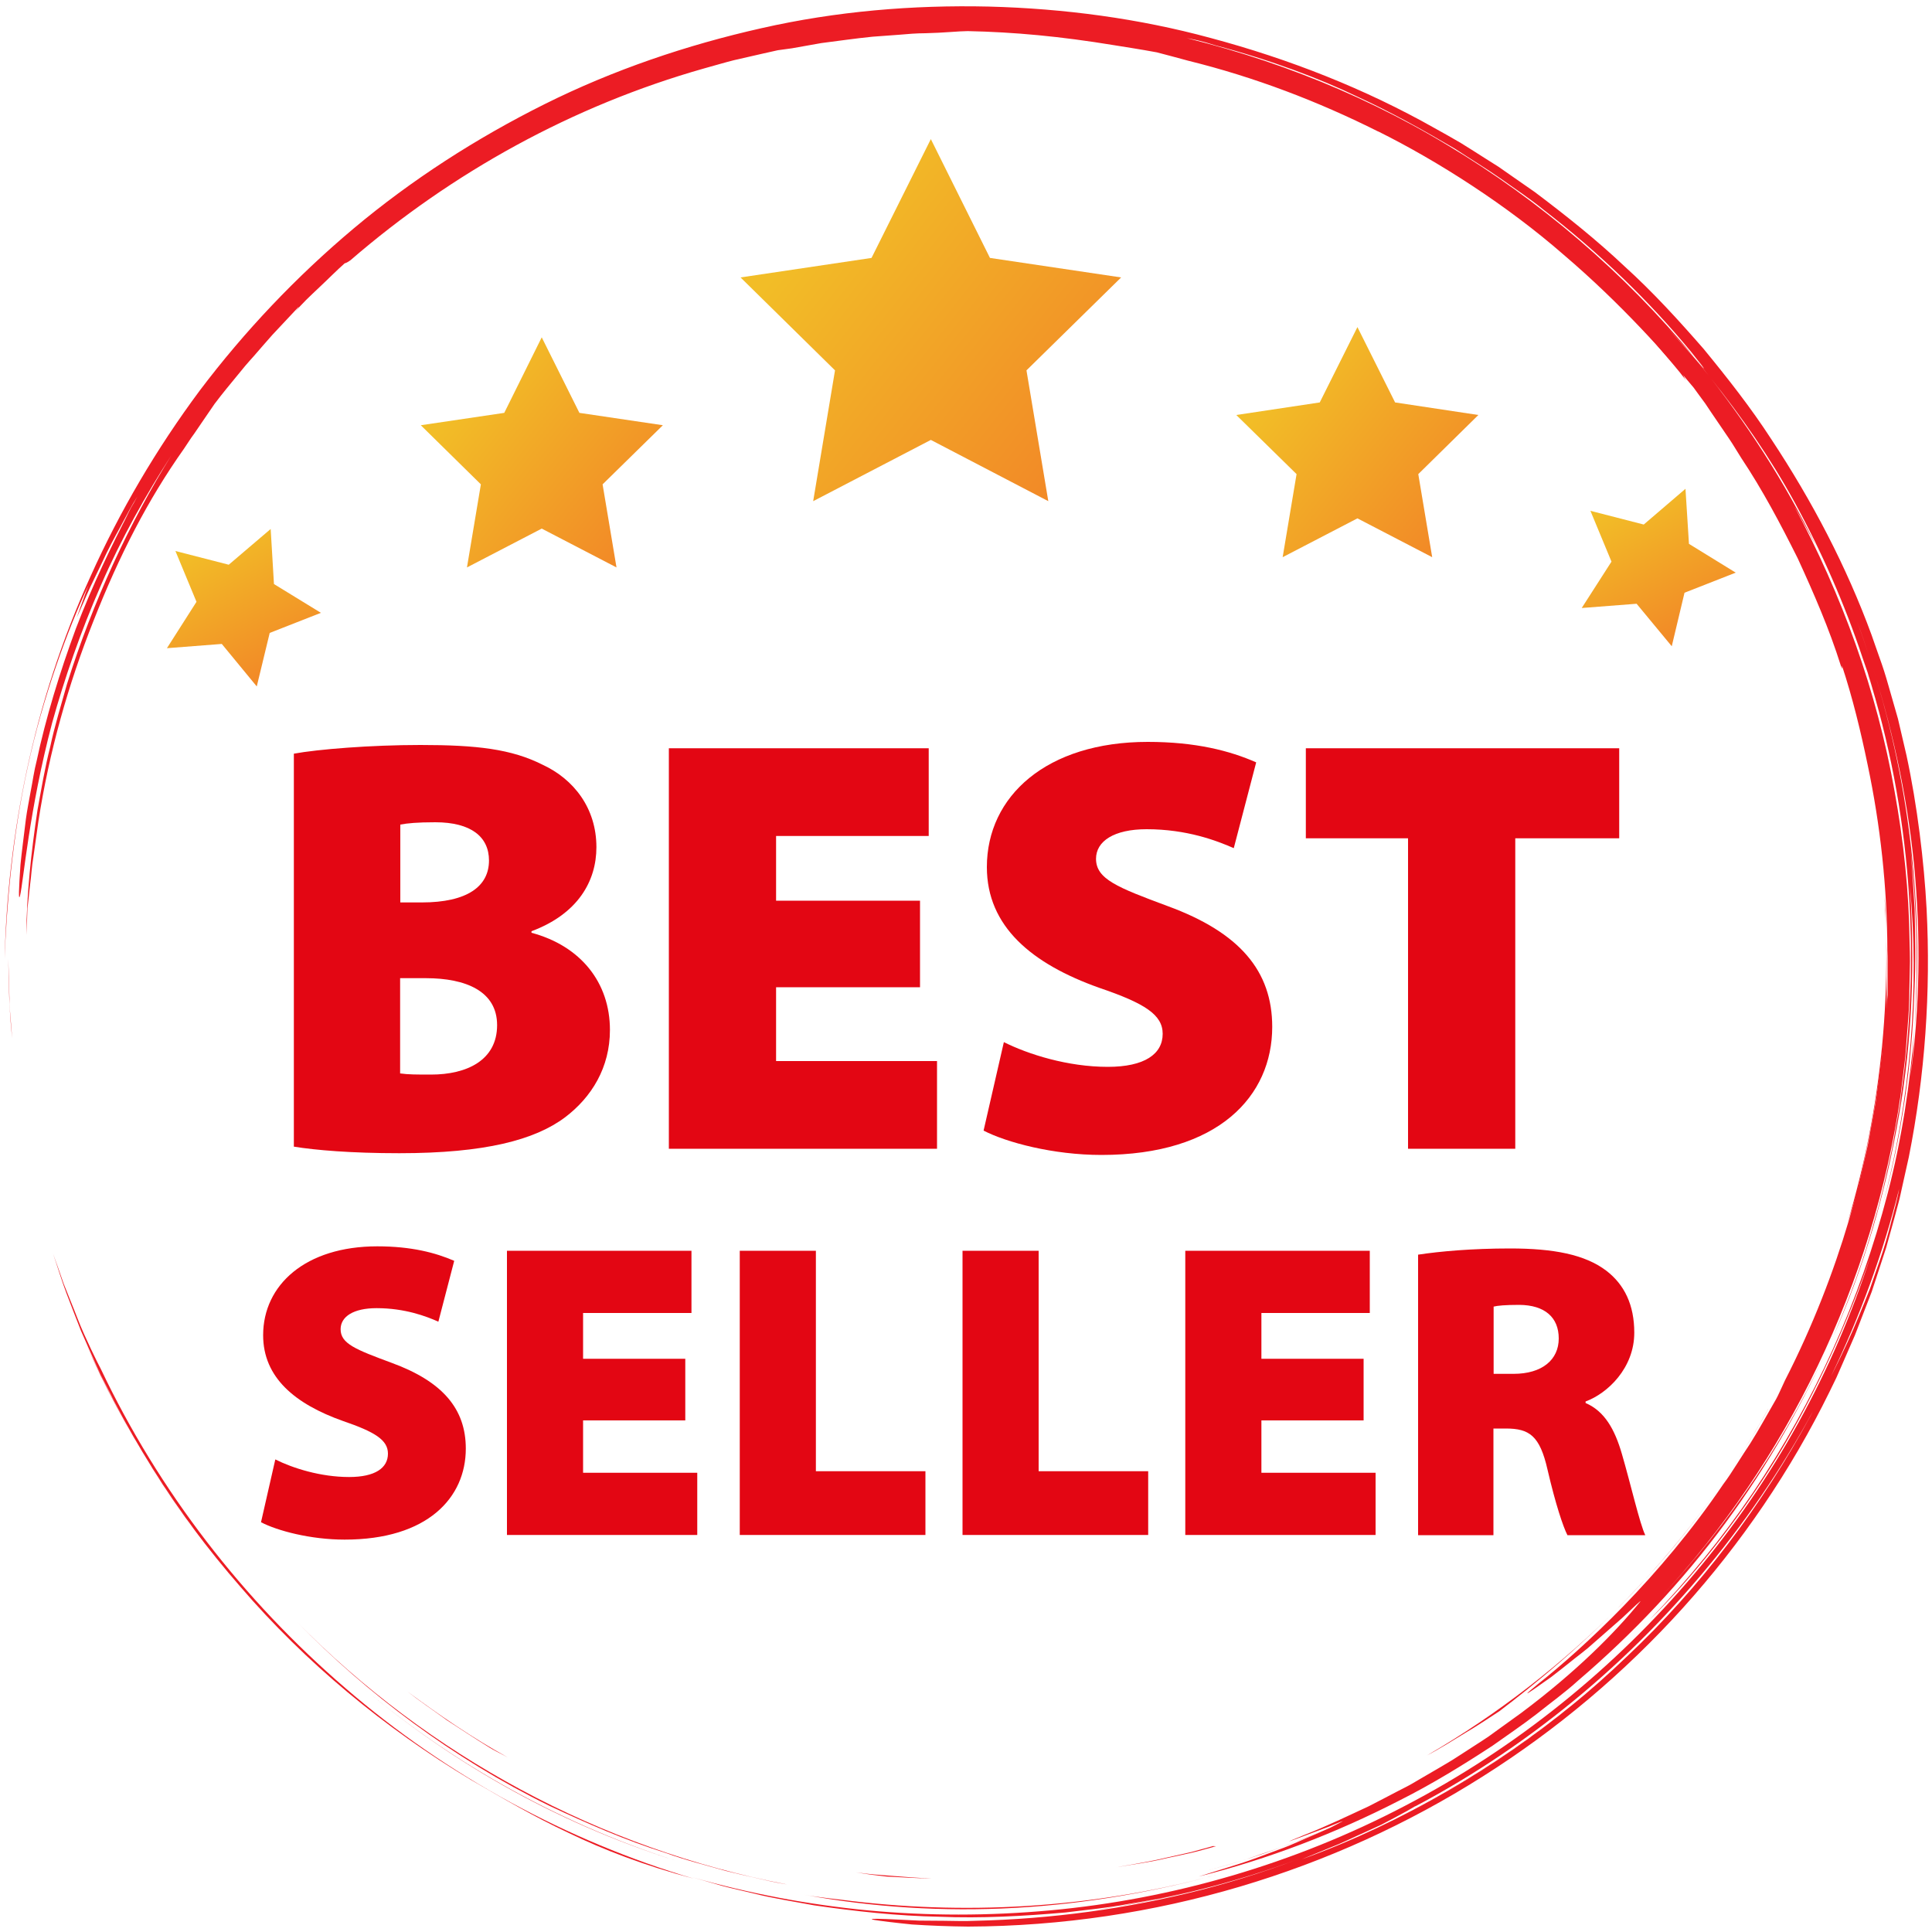 <?xml version="1.0" encoding="UTF-8"?>
<!-- Generator: Adobe Illustrator 25.0.1, SVG Export Plug-In . SVG Version: 6.00 Build 0)  -->
<svg xmlns="http://www.w3.org/2000/svg" xmlns:xlink="http://www.w3.org/1999/xlink" version="1.1" id="Layer_1" x="0px" y="0px" width="100px" height="100px" viewBox="0 0 100 100" style="enable-background:new 0 0 100 100;" xml:space="preserve">
<style type="text/css">
	.st0{fill:url(#SVGID_1_);}
	.st1{fill:url(#SVGID_2_);}
	.st2{fill:url(#SVGID_3_);}
	.st3{fill:url(#SVGID_4_);}
	.st4{fill:url(#SVGID_5_);}
	.st5{fill:#E30613;}
	.st6{fill:#EC1C24;}
</style>
<g>
	<g>
		<linearGradient id="SVGID_1_" gradientUnits="userSpaceOnUse" x1="23.485" y1="21.152" x2="32.317" y2="28.122">
			<stop offset="0" style="stop-color:#F2BD27"></stop>
			<stop offset="1" style="stop-color:#F28B27"></stop>
		</linearGradient>
		<polygon class="st0" points="28.04,17.46 29.99,21.37 34.31,22.01 31.19,25.07 31.91,29.37 28.04,27.36 24.17,29.37 24.89,25.07     21.78,22.01 26.1,21.37   "></polygon>
		<linearGradient id="SVGID_2_" gradientUnits="userSpaceOnUse" x1="65.702" y1="20.621" x2="74.534" y2="27.592">
			<stop offset="0" style="stop-color:#F2BD27"></stop>
			<stop offset="1" style="stop-color:#F28B27"></stop>
		</linearGradient>
		<polygon class="st1" points="70.26,16.93 72.21,20.83 76.52,21.48 73.41,24.54 74.13,28.84 70.26,26.83 66.39,28.84 67.11,24.54     63.99,21.48 68.31,20.83   "></polygon>
		<linearGradient id="SVGID_3_" gradientUnits="userSpaceOnUse" x1="41.01" y1="13.009" x2="54.897" y2="23.971">
			<stop offset="0" style="stop-color:#F2BD27"></stop>
			<stop offset="1" style="stop-color:#F28B27"></stop>
		</linearGradient>
		<polygon class="st2" points="48.18,7.2 51.24,13.35 58.03,14.36 53.13,19.17 54.26,25.94 48.18,22.77 42.09,25.94 43.22,19.17     38.33,14.36 45.11,13.35   "></polygon>
		
			<linearGradient id="SVGID_4_" gradientUnits="userSpaceOnUse" x1="323.373" y1="540.567" x2="329.138" y2="545.117" gradientTransform="matrix(0.92 0.391 -0.391 0.92 -2.484 -597.647)">
			<stop offset="0" style="stop-color:#F2BD27"></stop>
			<stop offset="1" style="stop-color:#F28B27"></stop>
		</linearGradient>
		<polygon class="st3" points="87.24,25.3 85.08,27.15 82.32,26.44 83.41,29.07 81.87,31.47 84.71,31.25 86.53,33.45 87.19,30.68     89.84,29.64 87.42,28.15   "></polygon>
		
			<linearGradient id="SVGID_5_" gradientUnits="userSpaceOnUse" x1="256.795" y1="571.141" x2="262.559" y2="575.691" gradientTransform="matrix(0.92 0.391 -0.391 0.92 -2.484 -597.647)">
			<stop offset="0" style="stop-color:#F2BD27"></stop>
			<stop offset="1" style="stop-color:#F28B27"></stop>
		</linearGradient>
		<polygon class="st4" points="14.01,27.38 11.84,29.23 9.08,28.52 10.17,31.15 8.64,33.55 11.48,33.33 13.29,35.53 13.96,32.76     16.61,31.72 14.18,30.23   "></polygon>
		<g>
			<g>
				<path class="st5" d="M15.21,39.01c1.25-0.23,3.99-0.45,6.55-0.45c2.93,0,4.71,0.21,6.32,1.02c1.62,0.75,2.79,2.25,2.79,4.27      c0,1.75-0.95,3.45-3.36,4.35v0.08c2.54,0.68,4.06,2.57,4.06,5.03c0,1.95-0.95,3.48-2.32,4.52c-1.56,1.17-4.14,1.86-8.58,1.86      c-2.51,0-4.35-0.16-5.46-0.34V39.01z M20.71,46.71h1.12c2.35,0,3.48-0.83,3.48-2.17c0-1.22-0.92-1.98-2.78-1.98      c-0.93,0-1.45,0.05-1.81,0.12V46.71z M20.71,55.56c0.41,0.06,0.88,0.06,1.6,0.06c1.85,0,3.42-0.74,3.42-2.56      c0-1.75-1.61-2.43-3.69-2.43h-1.33V55.56z"></path>
				<path class="st5" d="M47.62,51.1h-7.45v3.82h8.33v4.54H34.62V38.73h13.45v4.54h-7.9v3.35h7.45V51.1z"></path>
				<path class="st5" d="M51.96,53.94c1.26,0.63,3.3,1.28,5.38,1.28c1.9,0,2.84-0.66,2.84-1.71c0-0.99-0.93-1.58-3.28-2.38      c-3.49-1.24-5.82-3.17-5.82-6.25c0-3.67,3.09-6.48,8.33-6.48c2.48,0,4.25,0.46,5.61,1.06l-1.16,4.44      c-0.89-0.39-2.43-0.98-4.51-0.98c-1.69,0-2.62,0.62-2.62,1.53c0,1.05,1.1,1.48,3.71,2.45c3.74,1.37,5.41,3.37,5.41,6.25      c0,3.58-2.78,6.63-8.84,6.63c-2.5,0-4.92-0.65-6.1-1.26L51.96,53.94z"></path>
				<path class="st5" d="M72.87,43.39h-5.28v-4.66h16.22v4.66h-5.38v16.07h-5.55V43.39z"></path>
				<path class="st5" d="M14.25,75.54c0.9,0.45,2.34,0.91,3.82,0.91c1.35,0,2.01-0.47,2.01-1.21c0-0.7-0.66-1.12-2.33-1.69      c-2.48-0.88-4.13-2.25-4.13-4.44c0-2.6,2.19-4.6,5.91-4.6c1.76,0,3.01,0.33,3.98,0.75l-0.82,3.15c-0.63-0.28-1.73-0.7-3.2-0.7      c-1.2,0-1.86,0.44-1.86,1.09c0,0.75,0.78,1.05,2.64,1.74c2.65,0.97,3.84,2.39,3.84,4.44c0,2.54-1.98,4.71-6.27,4.71      c-1.77,0-3.49-0.46-4.33-0.9L14.25,75.54z"></path>
				<path class="st5" d="M35.47,73.52h-5.29v2.71h5.91v3.22h-9.85V64.74h9.55v3.22h-5.61v2.37h5.29V73.52z"></path>
				<path class="st5" d="M38.29,64.74h3.94v11.41h5.67v3.3h-9.61V64.74z"></path>
				<path class="st5" d="M49.82,64.74h3.94v11.41h5.67v3.3h-9.61V64.74z"></path>
				<path class="st5" d="M70.58,73.52h-5.29v2.71h5.91v3.22h-9.85V64.74h9.55v3.22h-5.61v2.37h5.29V73.52z"></path>
				<path class="st5" d="M73.41,64.94c1.11-0.17,2.78-0.32,4.75-0.32c2.25,0,3.87,0.31,4.98,1.15c0.94,0.72,1.45,1.77,1.45,3.21      c0,1.83-1.38,3.14-2.52,3.56v0.08c0.98,0.42,1.51,1.36,1.88,2.64c0.44,1.5,0.93,3.64,1.21,4.2h-4.03      c-0.22-0.43-0.61-1.58-1.03-3.39c-0.4-1.76-0.94-2.13-2.16-2.13h-0.64v5.52h-3.9V64.94z M77.31,71.11h1.03      c1.48,0,2.34-0.73,2.34-1.83c0-1.1-0.73-1.73-2.04-1.74c-0.74,0-1.14,0.04-1.33,0.09V71.11z"></path>
			</g>
		</g>
		<g>
			<g>
				<path class="st6" d="M24.4,92.14c-4.49-2.69-8.59-6.09-11.95-10c-1.69-1.94-3.23-3.99-4.55-6.11c-1.32-2.12-2.51-4.28-3.45-6.49      c1.55,3.5,3.49,6.83,5.8,9.89c-1.72-2.3-3.12-4.55-4.35-6.91c-0.29-0.6-0.62-1.18-0.89-1.79c-0.27-0.61-0.55-1.23-0.82-1.85      c-0.25-0.64-0.5-1.28-0.75-1.94c-0.25-0.66-0.45-1.34-0.69-2.04c0.15,0.41,0.34,0.95,0.54,1.53C3.51,67,3.77,67.61,4,68.21      c0.23,0.6,0.49,1.15,0.71,1.62c0.22,0.46,0.4,0.83,0.51,1.03c3,6.32,7.37,11.97,12.65,16.51c5.27,4.55,11.49,7.92,18.04,9.87      c-2.62-0.7-4.68-1.5-6.48-2.37C27.61,94.02,26.06,93.1,24.4,92.14z"></path>
				<path class="st6" d="M0.43,49.63c0.02,0.7,0.04,1.39,0.06,2.08c0,0.34,0.03,0.68,0.06,1.02c0.03,0.34,0.05,0.68,0.08,1.01      C0.47,52.31,0.45,50.89,0.43,49.63z"></path>
				<path class="st6" d="M97.32,61.31l0.26-1.16c0.09-0.39,0.18-0.77,0.24-1.16c0.13-0.78,0.29-1.54,0.38-2.3      c-0.09,0.77-0.25,1.53-0.38,2.31c-0.06,0.39-0.15,0.77-0.24,1.16L97.32,61.31z"></path>
				<path class="st6" d="M41.61,98.07c0.82,0.15,1.66,0.22,2.5,0.33c6.33,0.75,12.91,0.31,19.25-1.47      c-3.45,0.97-7.11,1.61-10.81,1.82C48.85,98.96,45.13,98.72,41.61,98.07z"></path>
				<path class="st6" d="M34.95,96.3c-3.09-0.98-6.11-2.3-8.91-3.89c-2.81-1.59-5.42-3.45-7.74-5.46      C22.94,90.97,28.66,94.28,34.95,96.3z"></path>
				<path class="st6" d="M84.99,16.92c0.01,0.03-0.08-0.05-0.21-0.18c-0.13-0.13-0.26-0.25-0.36-0.35c-1.77-1.86-3.67-3.59-5.7-5.14      c0.5,0.39,0.99,0.73,1.5,1.13c0.55,0.45,0.96,0.84,1.34,1.17c0.38,0.33,0.7,0.63,1.02,0.95c0.32,0.31,0.65,0.63,1.04,1.01      C84.01,15.89,84.43,16.36,84.99,16.92z"></path>
				<path class="st6" d="M96.87,63.01c-0.01,0.05-0.03,0.11-0.04,0.16c-0.15,0.52-0.28,1.04-0.46,1.54      c-0.02,0.06-0.04,0.12-0.07,0.18C96.53,64.28,96.7,63.65,96.87,63.01z"></path>
				<path class="st6" d="M87.13,19.39c0.01,0.06,0.02,0.12,0.14,0.3c-0.43-0.58-0.92-1.12-1.38-1.67c-0.46-0.56-0.96-1.08-1.45-1.61      c0.12,0.12,0.24,0.24,0.34,0.33c0.17,0.17,0.36,0.37,0.56,0.58c0.2,0.22,0.4,0.46,0.61,0.69C86.35,18.5,86.8,18.97,87.13,19.39z      "></path>
				<path class="st6" d="M97.65,49.86c-0.02,0.92,0.01,1.74,0.02,2.18c-0.18,2.38-0.48,4.75-1.07,7.51      c-0.09,0.43-0.28,1.32-0.47,2.18c-0.16,0.49-0.33,1.02-0.51,1.58c1.78-5.93,2.43-12.34,1.76-18.83c0.1,0.87,0.14,1.75,0.22,2.65      C97.61,48.02,97.65,48.93,97.65,49.86z"></path>
				<path class="st6" d="M1.36,48.39c0.02-2.1,0.25-4.27,0.58-6.46c0.2-1.09,0.38-2.19,0.66-3.28c0.23-1.1,0.57-2.17,0.87-3.25      c1.34-4.28,3.24-8.36,5.4-11.83c-1.3,2.01-2.6,4.31-3.64,6.71c-1.05,2.39-1.9,4.86-2.53,7.13c-1.2,4.55-1.49,8.24-1.66,8.94      c-0.09,0.35-0.07-0.3,0.02-1.59c0.06-0.64,0.17-1.45,0.28-2.36c0.06-0.46,0.16-0.94,0.25-1.45c0.1-0.5,0.17-1.04,0.31-1.58      c0.46-2.17,1.19-4.57,2.03-6.84c0.86-2.26,1.88-4.37,2.76-6.04c-0.48,0.88-0.48,0.88-0.96,1.76c0.24-0.44,0.48-0.88,0.71-1.31      c0.11-0.22,0.22-0.43,0.33-0.64C6.89,26.1,7,25.9,7.11,25.7c-0.27,0.42-0.56,0.97-0.87,1.55c-0.32,0.58-0.66,1.21-0.94,1.83      c-0.29,0.62-0.59,1.2-0.81,1.71c-0.22,0.51-0.4,0.92-0.52,1.18c0,0,0.15-0.42,0.3-0.84c0.08-0.21,0.15-0.42,0.21-0.58      c0.06-0.16,0.1-0.26,0.1-0.26c-1.09,2.32-2.37,5.81-3.15,9.43c-0.8,3.62-1.1,7.33-1.19,9.91c0.15-6.29,1.44-13.2,4.46-19.83      c1.49-3.31,3.38-6.55,5.65-9.6c2.29-3.03,4.96-5.86,7.95-8.37c2.99-2.51,6.34-4.67,9.89-6.44c3.55-1.77,7.35-3.06,11.22-3.93      c3.87-0.88,7.85-1.21,11.76-1.12c3.91,0.1,7.79,0.62,11.47,1.62c4.12,1.1,8.04,2.65,11.63,4.68c0.45,0.25,0.9,0.5,1.34,0.76      c0.43,0.27,0.87,0.54,1.3,0.82l0.65,0.41l0.63,0.44c0.42,0.29,0.83,0.58,1.25,0.87c1.62,1.22,3.19,2.47,4.64,3.84      c1.48,1.34,2.81,2.8,4.1,4.28c1.24,1.51,2.45,3.05,3.5,4.67c2.13,3.22,3.9,6.61,5.19,10.13c0.12,0.33,0.25,0.73,0.41,1.17      c0.08,0.22,0.16,0.45,0.24,0.7c0.08,0.24,0.15,0.5,0.23,0.77c0.15,0.53,0.32,1.11,0.49,1.71c0.14,0.61,0.29,1.24,0.44,1.89      c0.56,2.6,0.91,5.51,1.04,7.94c0.22,4.3-0.08,8.63-0.92,12.85l-0.35,1.57c-0.06,0.26-0.11,0.53-0.18,0.78l-0.21,0.78l-0.43,1.55      l-0.5,1.53l-0.25,0.76l-0.29,0.75l-0.58,1.5l-0.64,1.47l-0.32,0.73l-0.35,0.72c-4.01,8.17-10.27,15.07-17.97,19.93      c-7.69,4.87-16.9,7.72-26.62,7.76c-0.97-0.01-2.02-0.05-2.91-0.11c-0.89-0.09-1.61-0.18-1.92-0.23      c-0.31-0.06-0.19-0.08,0.59-0.05c0.39,0.01,0.95,0.05,1.7,0.08c0.38,0,0.81,0.01,1.29,0.01c0.48,0,1.02,0.03,1.61,0      c3.93-0.09,7.86-0.62,11.7-1.6c3.84-0.99,7.56-2.46,11.07-4.32c-0.2,0.12-0.56,0.32-1.01,0.56c-0.23,0.12-0.48,0.25-0.74,0.39      c-0.27,0.12-0.56,0.26-0.85,0.39c-0.59,0.26-1.18,0.56-1.76,0.78c-0.57,0.23-1.1,0.45-1.51,0.62c2.76-1,5.19-2.18,7.5-3.51      c2.31-1.34,4.51-2.84,6.74-4.67c-2.97,2.45-6.21,4.55-9.66,6.27c4.3-2.14,8.54-5.01,12.27-8.6c3.77-3.55,6.99-7.82,9.49-12.44      c0.89-1.71,1.74-3.3,2.5-5.16c0.19-0.46,0.39-0.94,0.58-1.43c0.17-0.5,0.35-1.02,0.54-1.56c0.19-0.54,0.35-1.11,0.51-1.71      c0.15-0.6,0.34-1.22,0.46-1.9c-0.83,3.33-2.02,6.59-3.53,9.71c-1.53,3.12-3.39,6.08-5.55,8.84c-4.31,5.5-9.78,10.15-15.99,13.43      c0.02-0.01,0.05-0.03,0.06-0.04c-2.76,1.48-5.52,2.64-8.34,3.53c-2.82,0.89-5.69,1.52-8.68,1.91c0.46-0.07,0.93-0.11,1.4-0.2      c0.46-0.08,0.92-0.17,1.37-0.25c0.91-0.15,1.77-0.37,2.58-0.55l-1.61,0.36c-0.54,0.1-1.08,0.19-1.62,0.28      c-1.08,0.21-2.17,0.3-3.25,0.44c-2.17,0.19-4.35,0.31-6.52,0.22c-2.17-0.04-4.33-0.28-6.48-0.59c-1.06-0.2-2.14-0.36-3.19-0.63      c-0.53-0.13-1.06-0.24-1.58-0.38l-1.56-0.45c2.94,0.84,5.99,1.42,9.1,1.72c3.11,0.29,6.28,0.29,9.45,0      c6.33-0.58,12.64-2.41,18.36-5.41c5.73-2.98,10.86-7.12,14.98-12.01c4.13-4.89,7.22-10.54,9.11-16.41      c-1.13,3.28-2.77,6.99-4.81,10.34c-2.05,3.35-4.46,6.33-6.61,8.44c1.96-2.03,3.75-4.23,5.34-6.57c1.58-2.35,2.97-4.83,4.14-7.43      c1.17-2.59,2.12-5.3,2.84-8.08c0.72-2.78,1.16-5.64,1.38-8.53c-0.03,0.43-0.06,0.85-0.08,1.28c-0.03,0.42-0.09,0.84-0.13,1.26      c0.49-3.56,0.55-7.31,0.19-11.01c-0.37-3.7-1.19-7.35-2.32-10.77c-0.21-0.61-0.39-1.22-0.64-1.82c0.24,0.59,0.43,1.21,0.64,1.82      c2.08,6.28,2.82,12.86,2.35,19.25c0.17-2.93,0.17-6.06-0.27-9.77c0.13,1,0.18,2.23,0.27,3.57c0.03,1.34,0.07,2.79-0.01,4.25      c-0.12,3.81-0.67,7.61-1.68,11.25c1.51-5.64,1.95-11.47,1.44-16.72c0.27,3.94,0.14,7.97-0.56,11.93      c-0.68,3.95-1.8,7.84-3.41,11.46c0.85-2,1.61-4.05,2.18-6.15c0.32-1.04,0.54-2.11,0.78-3.17c0.13-0.53,0.2-1.07,0.3-1.6      c0.09-0.54,0.21-1.07,0.26-1.61c1.04-7.22,0.51-14.74-1.73-21.84c0.1,0.27,0.17,0.54,0.25,0.81c-0.14-0.55-0.34-1.08-0.52-1.61      c-0.92-2.76-2.1-5.45-3.51-8.03c-1.27-2.32-2.76-4.45-4.36-6.45c-0.27-0.34-0.54-0.68-0.81-1.02c0.52,0.64,0.81,0.92-0.19-0.32      c-2.16-2.62-4.72-5.1-7.62-7.34c-0.71-0.58-1.48-1.09-2.24-1.63c-0.76-0.53-1.57-1.02-2.36-1.54c-1.63-0.96-3.31-1.9-5.08-2.71      c-1.84-0.89-4.43-1.88-7.31-2.64c-0.77-0.25-1.19-0.32-1.57-0.39c-0.63-0.13-1.26-0.3-1.9-0.41c-0.78-0.13-1.56-0.29-2.34-0.4      C56.32,1,55.54,0.9,54.77,0.82c0.77,0.08,1.54,0.19,2.33,0.28c0.78,0.11,1.56,0.26,2.35,0.39c0.59,0.1,1.16,0.25,1.73,0.38      c-0.4-0.07-0.82-0.16-1.67-0.33C64.83,2.64,70.1,4.6,74.9,7.5c4.81,2.88,9.17,6.61,12.79,10.98c-0.46-0.5-1.11-1.21-1.38-1.51      l1.12,1.25c0.38,0.41,0.71,0.86,1.07,1.29c2.26,2.89,4.22,6.01,5.78,9.34c-0.22-0.5-0.48-0.96-0.72-1.4      c-0.24-0.44-0.46-0.86-0.69-1.25c2.47,4.59,4.28,9.58,5.19,14.74c0.47,2.58,0.75,5.2,0.78,7.83c0.01,0.33,0.02,0.66,0.02,0.99      l-0.02,0.99c-0.02,0.66-0.01,1.32-0.07,1.97l-0.15,1.97l-0.24,1.96c-1.42,9.78-5.86,18.96-12.48,26.08      c3.57-3.82,6.73-8.41,8.96-13.55c-1.48,3.41-3.35,6.66-5.56,9.66c-2.21,3-4.78,5.72-7.61,8.14c-0.69,0.63-1.45,1.17-2.17,1.75      c-0.74,0.57-1.51,1.09-2.27,1.63c-1.56,1.02-3.14,1.99-4.81,2.83c-3.31,1.7-6.8,3.04-10.4,3.94c0.64-0.2,1.34-0.42,2.05-0.64      c0.71-0.22,1.42-0.51,2.11-0.76c0.34-0.12,0.68-0.26,0.99-0.4c0.31-0.14,0.62-0.27,0.9-0.39c0.28-0.13,0.55-0.24,0.79-0.35      c0.23-0.12,0.45-0.23,0.63-0.33c-0.03,0-0.32,0.12-0.71,0.28c-0.39,0.15-0.88,0.33-1.28,0.48c-0.8,0.3-1.27,0.47,0.01-0.05      c1.17-0.46,2.26-0.99,3.32-1.48c0.52-0.27,1.03-0.53,1.52-0.79c0.25-0.13,0.5-0.25,0.74-0.39c0.24-0.14,0.47-0.28,0.7-0.41      c0.46-0.27,0.92-0.53,1.36-0.8c0.43-0.28,0.86-0.55,1.27-0.82c0.21-0.13,0.41-0.27,0.61-0.4c0.2-0.14,0.39-0.28,0.58-0.42      c0.38-0.27,0.75-0.54,1.11-0.8c2.86-2.14,4.86-4.16,6.15-5.75c0.12-0.15-0.29,0.23-0.93,0.84c-0.33,0.29-0.73,0.64-1.14,1      c-0.21,0.18-0.42,0.37-0.64,0.56c-0.22,0.18-0.45,0.36-0.67,0.53c-0.44,0.35-0.86,0.69-1.23,0.97c-0.38,0.27-0.7,0.49-0.91,0.64      c-0.44,0.3-0.47,0.29,0.23-0.28c2.34-1.86,6.34-5.53,9.59-10.34c0.25-0.33,0.48-0.69,0.71-1.05c0.23-0.36,0.46-0.72,0.7-1.08      c0.46-0.73,0.88-1.51,1.33-2.28c0.11-0.2,0.26-0.54,0.46-0.97c1.43-2.79,2.53-5.66,3.29-8.23c0.18-0.65,0.37-1.27,0.52-1.87      c0.14-0.6,0.27-1.18,0.4-1.73c0.13-0.54,0.2-1.07,0.3-1.55c0.08-0.48,0.18-0.93,0.23-1.34c0.08-0.61,0.16-1.21,0.24-1.82      c0.09-0.6,0.11-1.21,0.17-1.82c0.03-0.32,0.07-0.61,0.1-0.88c0.02-0.27,0.04-0.51,0.06-0.72l0-1.15c0-0.38,0.01-0.77-0.01-1.15      c-0.01-3.26-0.36-6.47-1.02-9.6c-0.36-1.74-0.78-3.47-1.33-5.14c-0.01,0.04,0.06,0.32-0.06,0c-0.6-1.91-1.4-3.74-2.23-5.55      c-0.89-1.78-1.82-3.54-2.92-5.19c-0.22-0.34-0.41-0.68-0.63-1c-0.22-0.32-0.43-0.63-0.64-0.94c-0.21-0.31-0.41-0.6-0.6-0.89      c-0.21-0.28-0.41-0.56-0.6-0.82c-1.38-1.66-3.75-4.34-6.72-6.87c-2.93-2.56-6.51-4.85-9.61-6.39l0.01,0.01      c-3.11-1.56-6.4-2.82-9.85-3.67c-0.56-0.15-1.1-0.3-1.61-0.43c-0.86-0.16-1.78-0.3-2.21-0.37c-2.79-0.46-5.18-0.68-7.58-0.73      c-0.44,0-1.26,0.09-2.19,0.11c-0.47,0-0.92,0.04-1.38,0.08c-0.46,0.03-0.91,0.07-1.36,0.1c-0.9,0.09-1.78,0.22-2.65,0.33      c-0.51,0.09-1.02,0.18-1.52,0.27L40.26,2.6L39.5,2.77C38.99,2.89,38.48,3,37.97,3.12c-0.51,0.13-1.01,0.28-1.52,0.42      c-6.82,1.93-13.07,5.4-18.31,9.93c-0.18,0.13-0.24,0.14-0.3,0.16c-0.41,0.36-0.86,0.82-1.32,1.25      c-0.23,0.22-0.46,0.43-0.67,0.64c-0.21,0.21-0.39,0.41-0.56,0.59c0.12-0.14,0.19-0.23,0.16-0.22c-0.54,0.58-0.97,1.04-1.35,1.44      c-0.36,0.41-0.67,0.76-0.96,1.1c-0.15,0.17-0.3,0.33-0.45,0.51c-0.15,0.18-0.3,0.36-0.46,0.56c-0.32,0.39-0.69,0.83-1.12,1.4      c-0.37,0.53-0.7,1.03-1.06,1.55c-0.19,0.25-0.35,0.52-0.53,0.78c-1.87,2.64-3.35,5.53-4.67,8.88      c-1.33,3.34-2.31,6.83-2.86,10.39c-0.1,0.71-0.18,1.3-0.26,1.84c-0.09,0.53-0.11,1-0.17,1.43c-0.05,0.44-0.09,0.85-0.14,1.27      C1.41,47.45,1.39,47.89,1.36,48.39z"></path>
				<path class="st6" d="M77.96,10.7c-2.69-1.98-5.59-3.67-8.62-5.05C72.61,7.11,75.42,8.72,77.96,10.7z"></path>
				<path class="st6" d="M77.61,88.57c-0.55,0.36-1.13,0.75-1.76,1.12c-0.63,0.38-1.28,0.8-1.99,1.17      c7.3-4.25,13.47-10.42,17.66-17.93l0.01-0.01c-1.67,3-4.1,6.47-6.79,9.27C82.1,85.03,79.32,87.27,77.61,88.57z"></path>
				<path class="st6" d="M84.78,16.75c-0.1-0.09-0.21-0.21-0.34-0.33c-0.01-0.01-0.01-0.01-0.02-0.02      C84.52,16.49,84.64,16.61,84.78,16.75z"></path>
				<path class="st6" d="M63.34,96.58c-0.27,0.08-0.54,0.15-0.81,0.23l1.53-0.44c0.51-0.14,1.01-0.34,1.51-0.5      c1.01-0.32,1.99-0.74,2.98-1.13C66.99,95.39,65.22,96.06,63.34,96.58z"></path>
				<path class="st6" d="M40.74,97.54c-0.27-0.05-0.53-0.09-0.8-0.15l-0.79-0.18c-0.53-0.12-1.06-0.24-1.58-0.37      c-1.04-0.3-2.1-0.56-3.11-0.93c-2.07-0.65-4.06-1.52-6.02-2.44c-5.01-2.46-9.44-5.8-13.08-9.53      C22.15,90.85,31.07,95.69,40.74,97.54z"></path>
				<path class="st6" d="M62.94,95.56c-0.42,0.11-0.84,0.24-1.27,0.34c-0.43,0.09-0.86,0.19-1.29,0.28      c-0.86,0.21-1.74,0.32-2.61,0.47c0.87-0.16,1.75-0.29,2.61-0.5l1.29-0.29c0.43-0.11,0.85-0.24,1.27-0.35      C62.63,95.6,62.9,95.55,62.94,95.56z"></path>
				<path class="st6" d="M79.17,88.65c-0.35,0.26-0.71,0.51-1.05,0.76c0.91-0.64,1.76-1.36,2.62-2.06      C80.42,87.61,79.68,88.22,79.17,88.65z"></path>
				<path class="st6" d="M44.3,96.91c0.64,0.1,1.29,0.14,1.94,0.19c0.65,0.05,1.29,0.11,1.94,0.12c-0.77,0.01-1.53-0.06-2.29-0.09      C45.46,97.08,44.92,97.02,44.3,96.91z"></path>
				<path class="st6" d="M25.33,90.45c-0.76-0.47-1.49-0.95-2.21-1.42c-0.7-0.51-1.4-0.98-2.05-1.49c1.65,1.22,3.39,2.42,5.21,3.42      C25.86,90.74,25.52,90.57,25.33,90.45z"></path>
			</g>
		</g>
	</g>
</g>
</svg>
